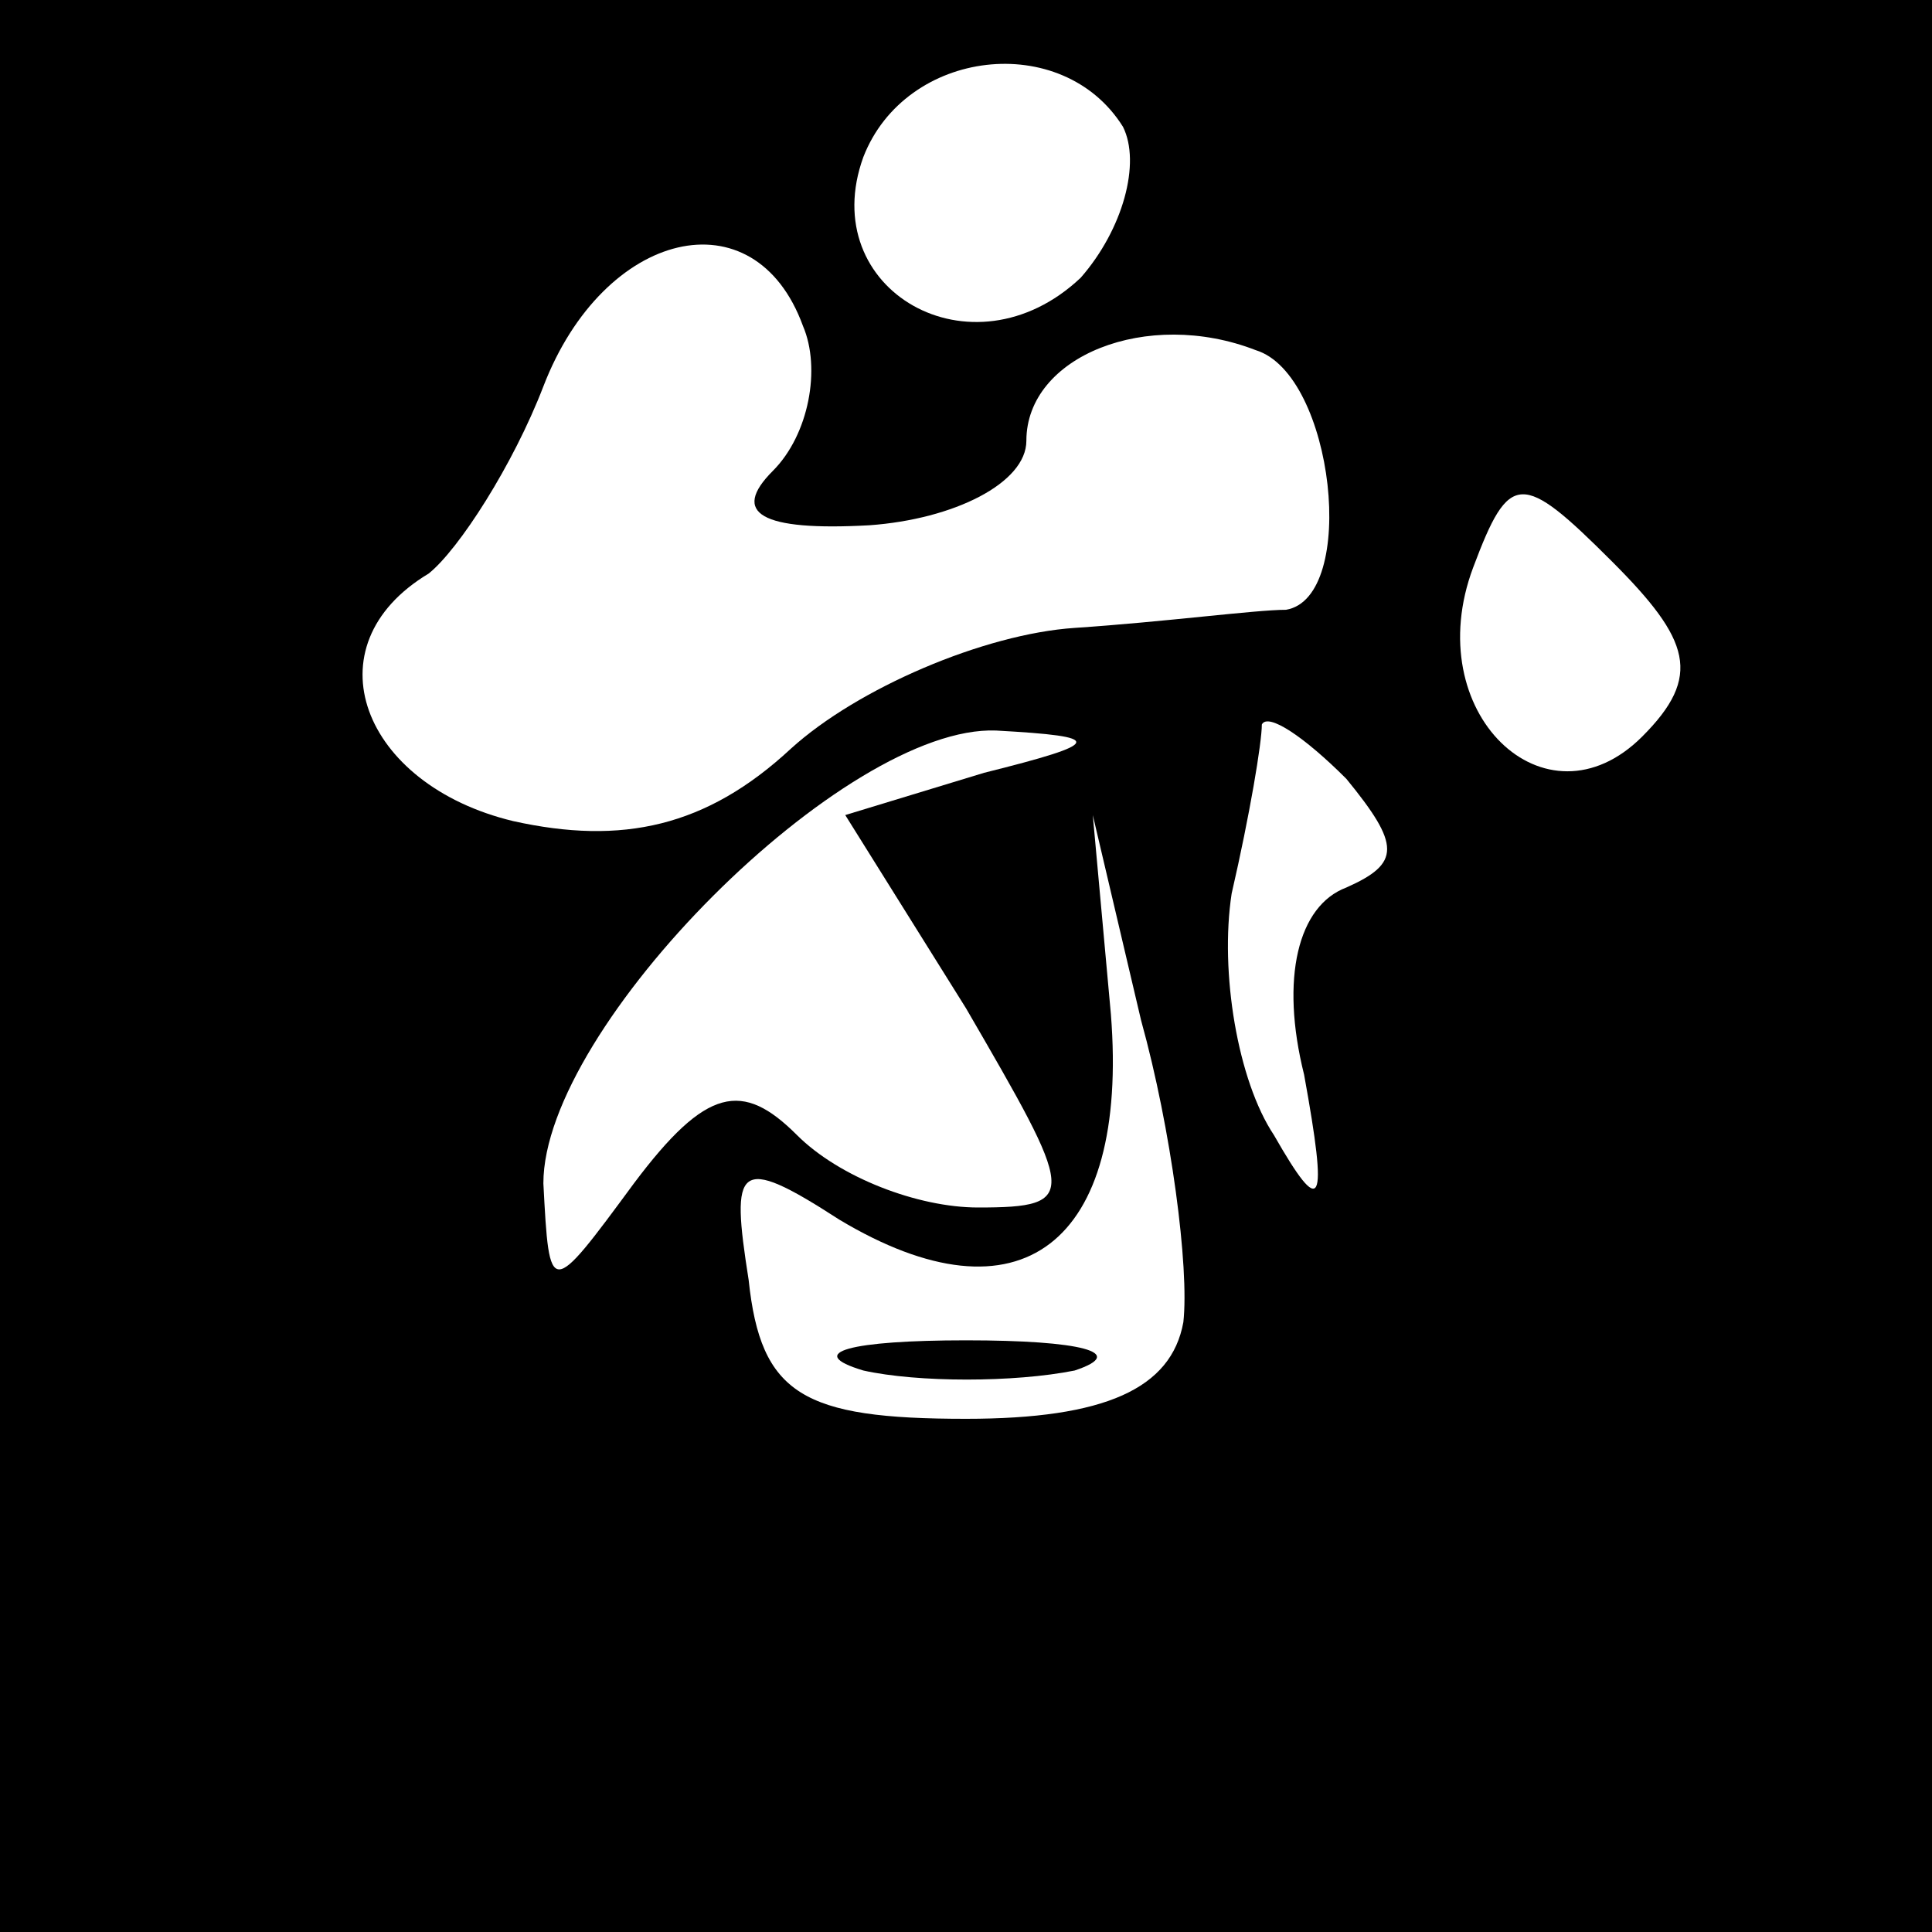 <?xml version="1.0" standalone="no"?>
<!DOCTYPE svg PUBLIC "-//W3C//DTD SVG 20010904//EN"
 "http://www.w3.org/TR/2001/REC-SVG-20010904/DTD/svg10.dtd">
<svg version="1.0" xmlns="http://www.w3.org/2000/svg"
 width="32pt" height="32pt" viewBox="0 0 32 32"
 preserveAspectRatio="xMidYMid meet">
<rect x="0" y="0" width="32" height="32" fill="#808080" stroke="none"/>
<g transform="translate(0,32) scale(0.1,-0.1)"
fill="#000000" stroke="none">
<path fill="#000000" stroke="none" d="M0 160 l0 -160 160 0 160 0 0 160 0
160 -160 0 -160 0 0 -160z"/>
<path fill="#ffffff" stroke="none" d="M186 299 c3 -6 0 -17 -7 -25 -18 -17
-44 -2 -36 20 7 18 33 21 43 5z"/>
<path fill="#ffffff" stroke="none" d="M133 266 c3 -7 1 -18 -5 -24 -7 -7 -2
-10 16 -9 14 1 26 7 26 14 0 14 20 22 38 15 13 -4 17 -41 5 -43 -5 0 -20 -2
-35 -3 -15 -1 -36 -10 -47 -20 -14 -13 -28 -16 -46 -12 -25 6 -34 29 -14 41 5
4 14 18 19 31 10 26 35 32 43 10z"/>
<path fill="#ffffff" stroke="none" d="M272 198 c-16 -16 -37 4 -28 28 6 16 8
16 23 1 13 -13 15 -19 5 -29z"/>
<path fill="#ffffff" stroke="none" d="M163 192 l-23 -7 20 -32 c18 -31 19
-33 2 -33 -10 0 -23 5 -30 12 -9 9 -15 8 -27 -8 -14 -19 -14 -19 -15 0 0 26
50 76 75 75 18 -1 18 -2 -2 -7z"/>
<path fill="#ffffff" stroke="none" d="M223 173 c-8 -3 -11 -15 -7 -31 4 -22
3 -24 -5 -10 -6 9 -9 27 -7 40 3 13 5 25 5 28 1 2 7 -2 14 -9 9 -11 9 -14 0
-18z"/>
<path fill="#ffffff" stroke="none" d="M196 101 c-2 -11 -13 -16 -36 -16 -27
0 -34 4 -36 23 -3 19 -2 21 15 10 30 -18 48 -4 45 34 l-3 33 8 -34 c5 -18 8
-41 7 -50z"/>
<path fill="#000000" stroke="none" d="M143 93 c9 -2 25 -2 35 0 9 3 1 5 -18
5 -19 0 -27 -2 -17 -5z"/>
</g>
</svg>
